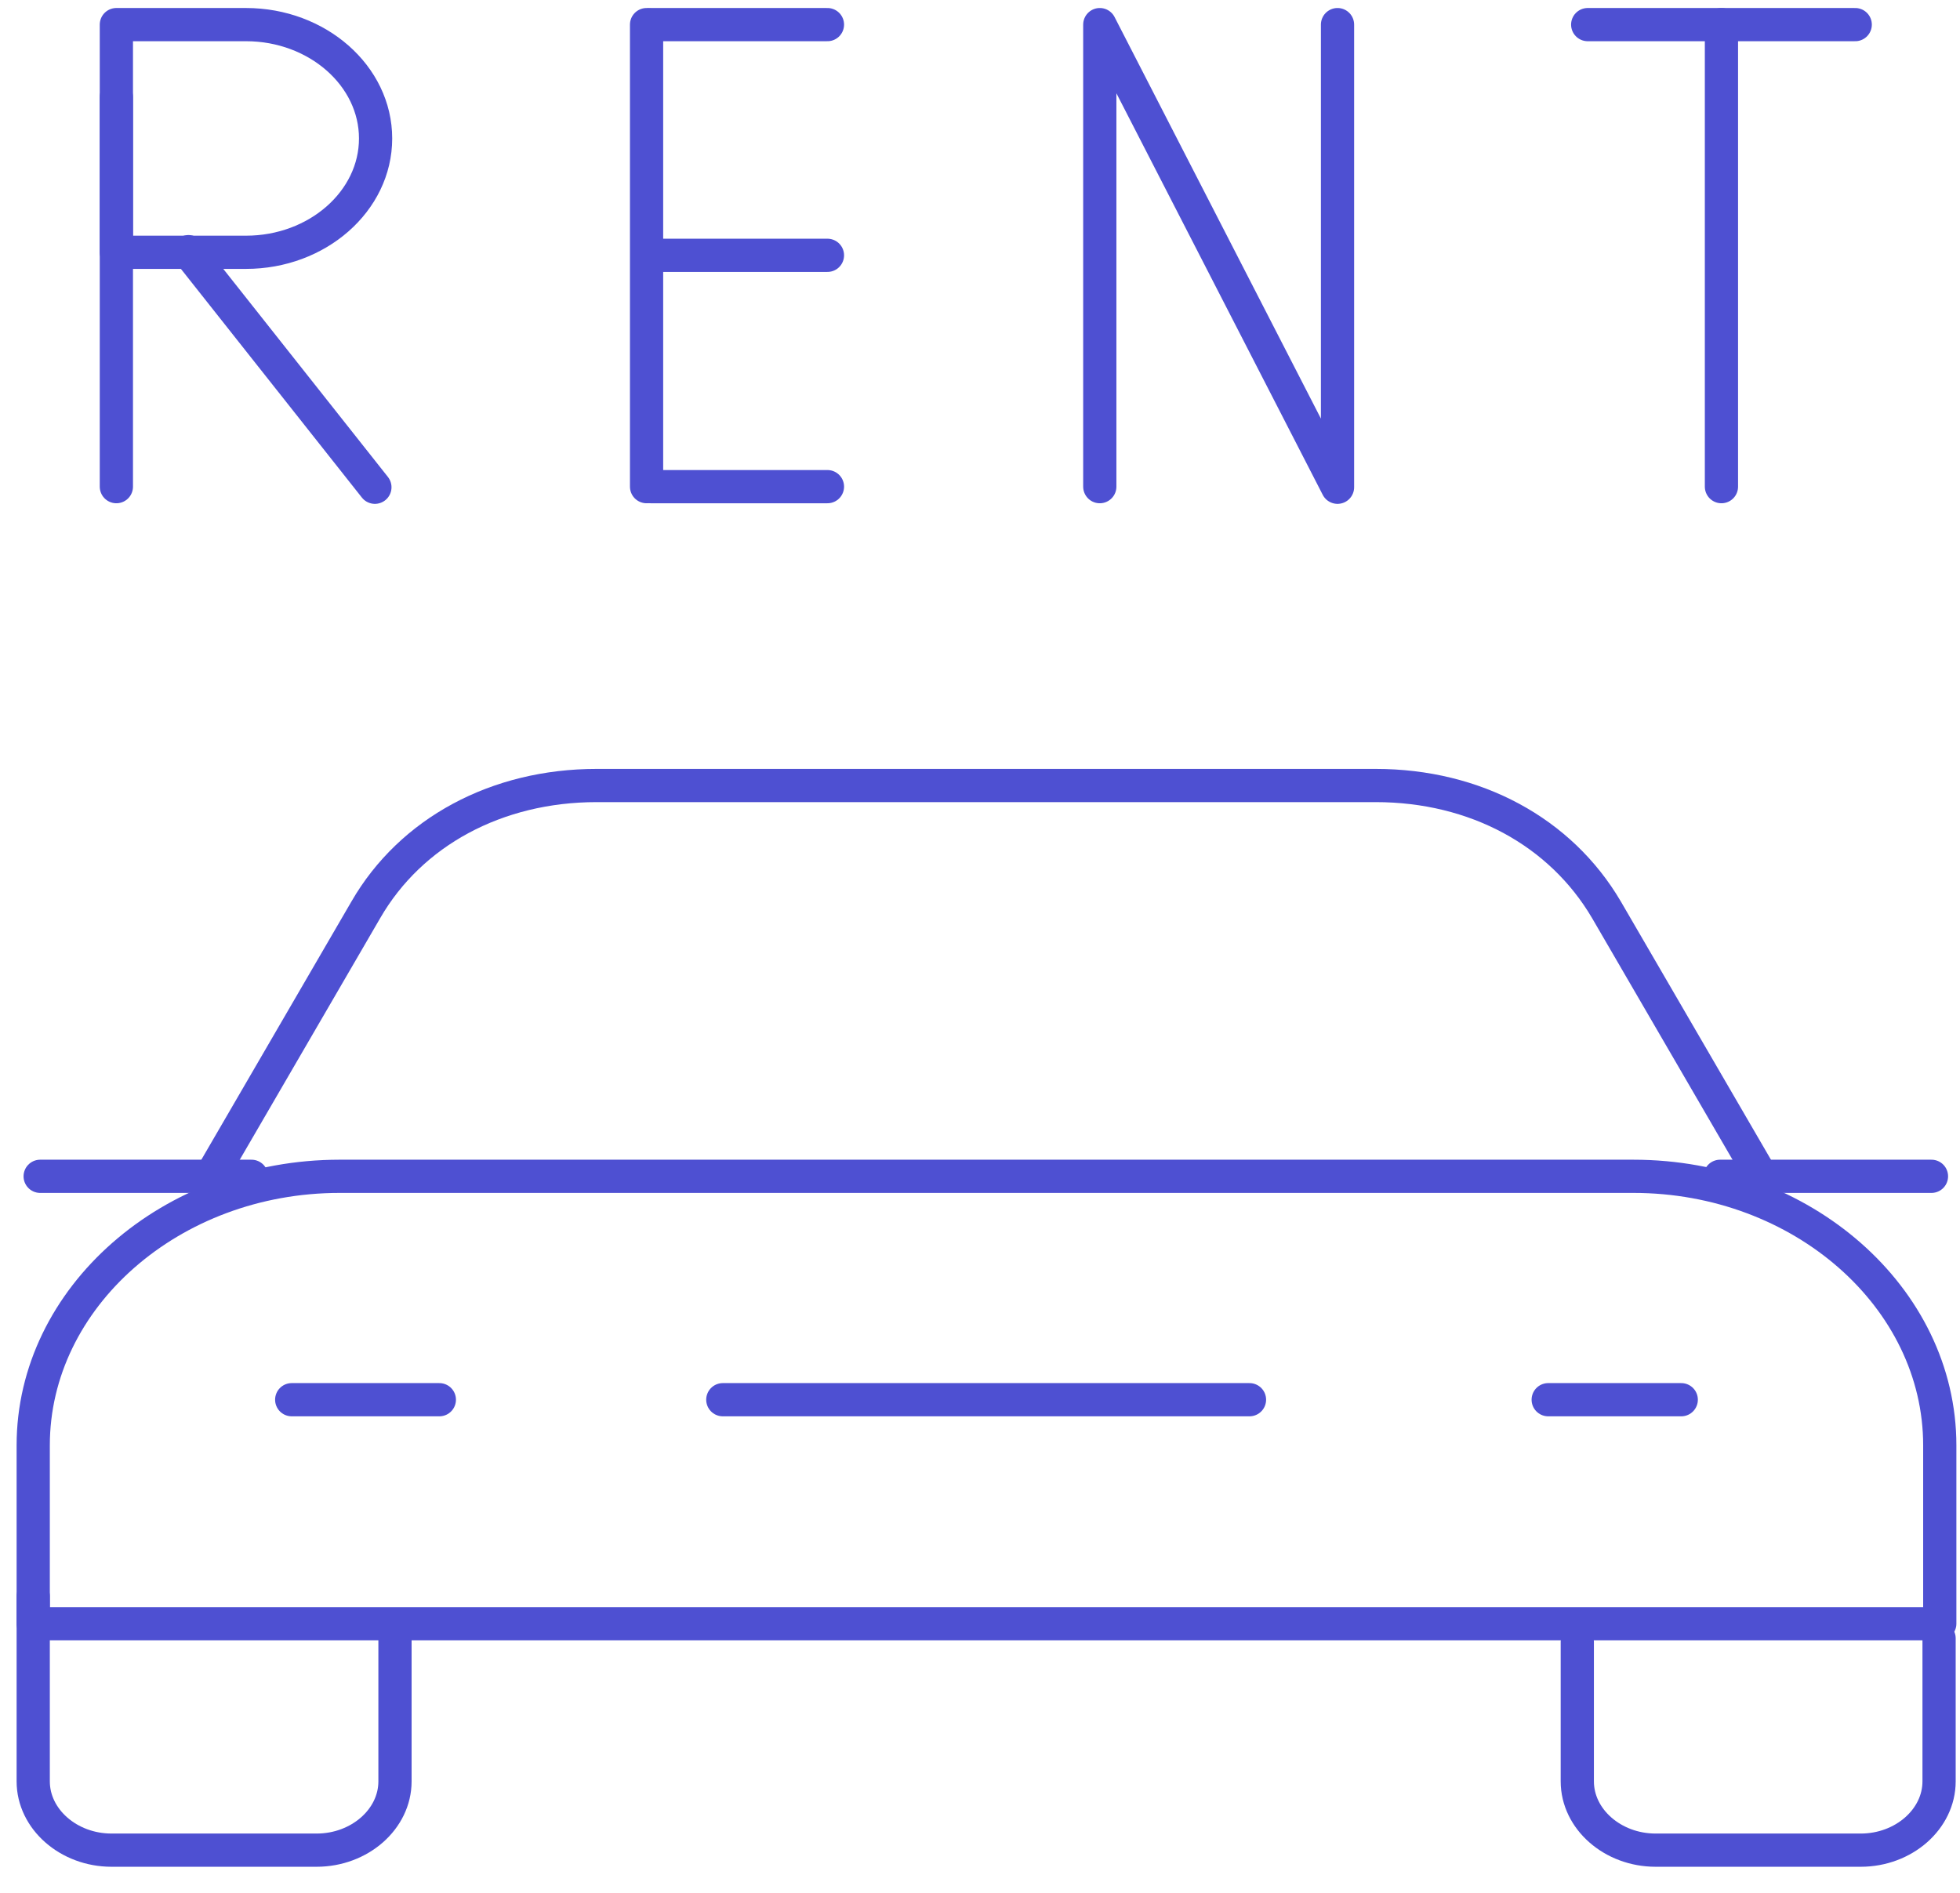 <svg width="59" height="57" viewBox="0 0 59 57" fill="none" xmlns="http://www.w3.org/2000/svg">
<path d="M11.89 49.216V53.633C11.89 54.769 10.826 55.704 9.532 55.704H3.357C2.064 55.704 1 54.769 1 53.633V48.062" stroke="#4E50D2" stroke-linecap="round" stroke-linejoin="round"/>
<path d="M58.37 49.326V53.633C58.37 54.769 57.306 55.704 56.013 55.704H49.837C48.544 55.704 47.48 54.769 47.48 53.633V49.436" stroke="#4E50D2" stroke-linecap="round" stroke-linejoin="round"/>
<path d="M6.487 35.178L11.014 27.389C12.37 25.043 14.957 23.65 17.961 23.65H41.409C44.413 23.65 46.979 25.043 48.356 27.389L52.883 35.178" stroke="#4E50D2" stroke-linecap="round" stroke-linejoin="round"/>
<path d="M10.2 35.416H49.17C54.239 35.416 58.391 39.063 58.391 43.516V48.886H1V43.516C1 39.063 5.152 35.416 10.221 35.416H10.2Z" stroke="#4E50D2" stroke-linecap="round" stroke-linejoin="round"/>
<path d="M8.781 42.142H13.225" stroke="#4E50D2" stroke-linecap="round" stroke-linejoin="round"/>
<path d="M21.758 42.142H37.612" stroke="#4E50D2" stroke-linecap="round" stroke-linejoin="round"/>
<path d="M46.604 42.142H50.609" stroke="#4E50D2" stroke-linecap="round" stroke-linejoin="round"/>
<path d="M7.571 35.416H1.209" stroke="#4E50D2" stroke-linecap="round" stroke-linejoin="round"/>
<path d="M58.141 35.416H51.778" stroke="#4E50D2" stroke-linecap="round" stroke-linejoin="round"/>
<path d="M3.503 0.741H7.405C9.553 0.741 11.306 2.281 11.306 4.169C11.306 6.056 9.553 7.596 7.405 7.596H3.503V0.76V0.741Z" stroke="#4E50D2" stroke-linecap="round" stroke-linejoin="round"/>
<path d="M3.503 2.922V14.652" stroke="#4E50D2" stroke-linecap="round" stroke-linejoin="round"/>
<path d="M5.673 7.577L11.285 14.67" stroke="#4E50D2" stroke-linecap="round" stroke-linejoin="round"/>
<path d="M19.463 0.741V14.652" stroke="#4E50D2" stroke-linecap="round" stroke-linejoin="round"/>
<path d="M19.588 0.741H24.908" stroke="#4E50D2" stroke-linecap="round" stroke-linejoin="round"/>
<path d="M19.588 7.687H24.908" stroke="#4E50D2" stroke-linecap="round" stroke-linejoin="round"/>
<path d="M19.588 14.652H24.908" stroke="#4E50D2" stroke-linecap="round" stroke-linejoin="round"/>
<path d="M33.106 14.652V0.741L40.262 14.67V0.741" stroke="#4E50D2" stroke-linecap="round" stroke-linejoin="round"/>
<path d="M47.793 0.741H55.846" stroke="#4E50D2" stroke-linecap="round" stroke-linejoin="round"/>
<path d="M51.819 0.741V14.652" stroke="#4E50D2" stroke-linecap="round" stroke-linejoin="round"/>
</svg>
